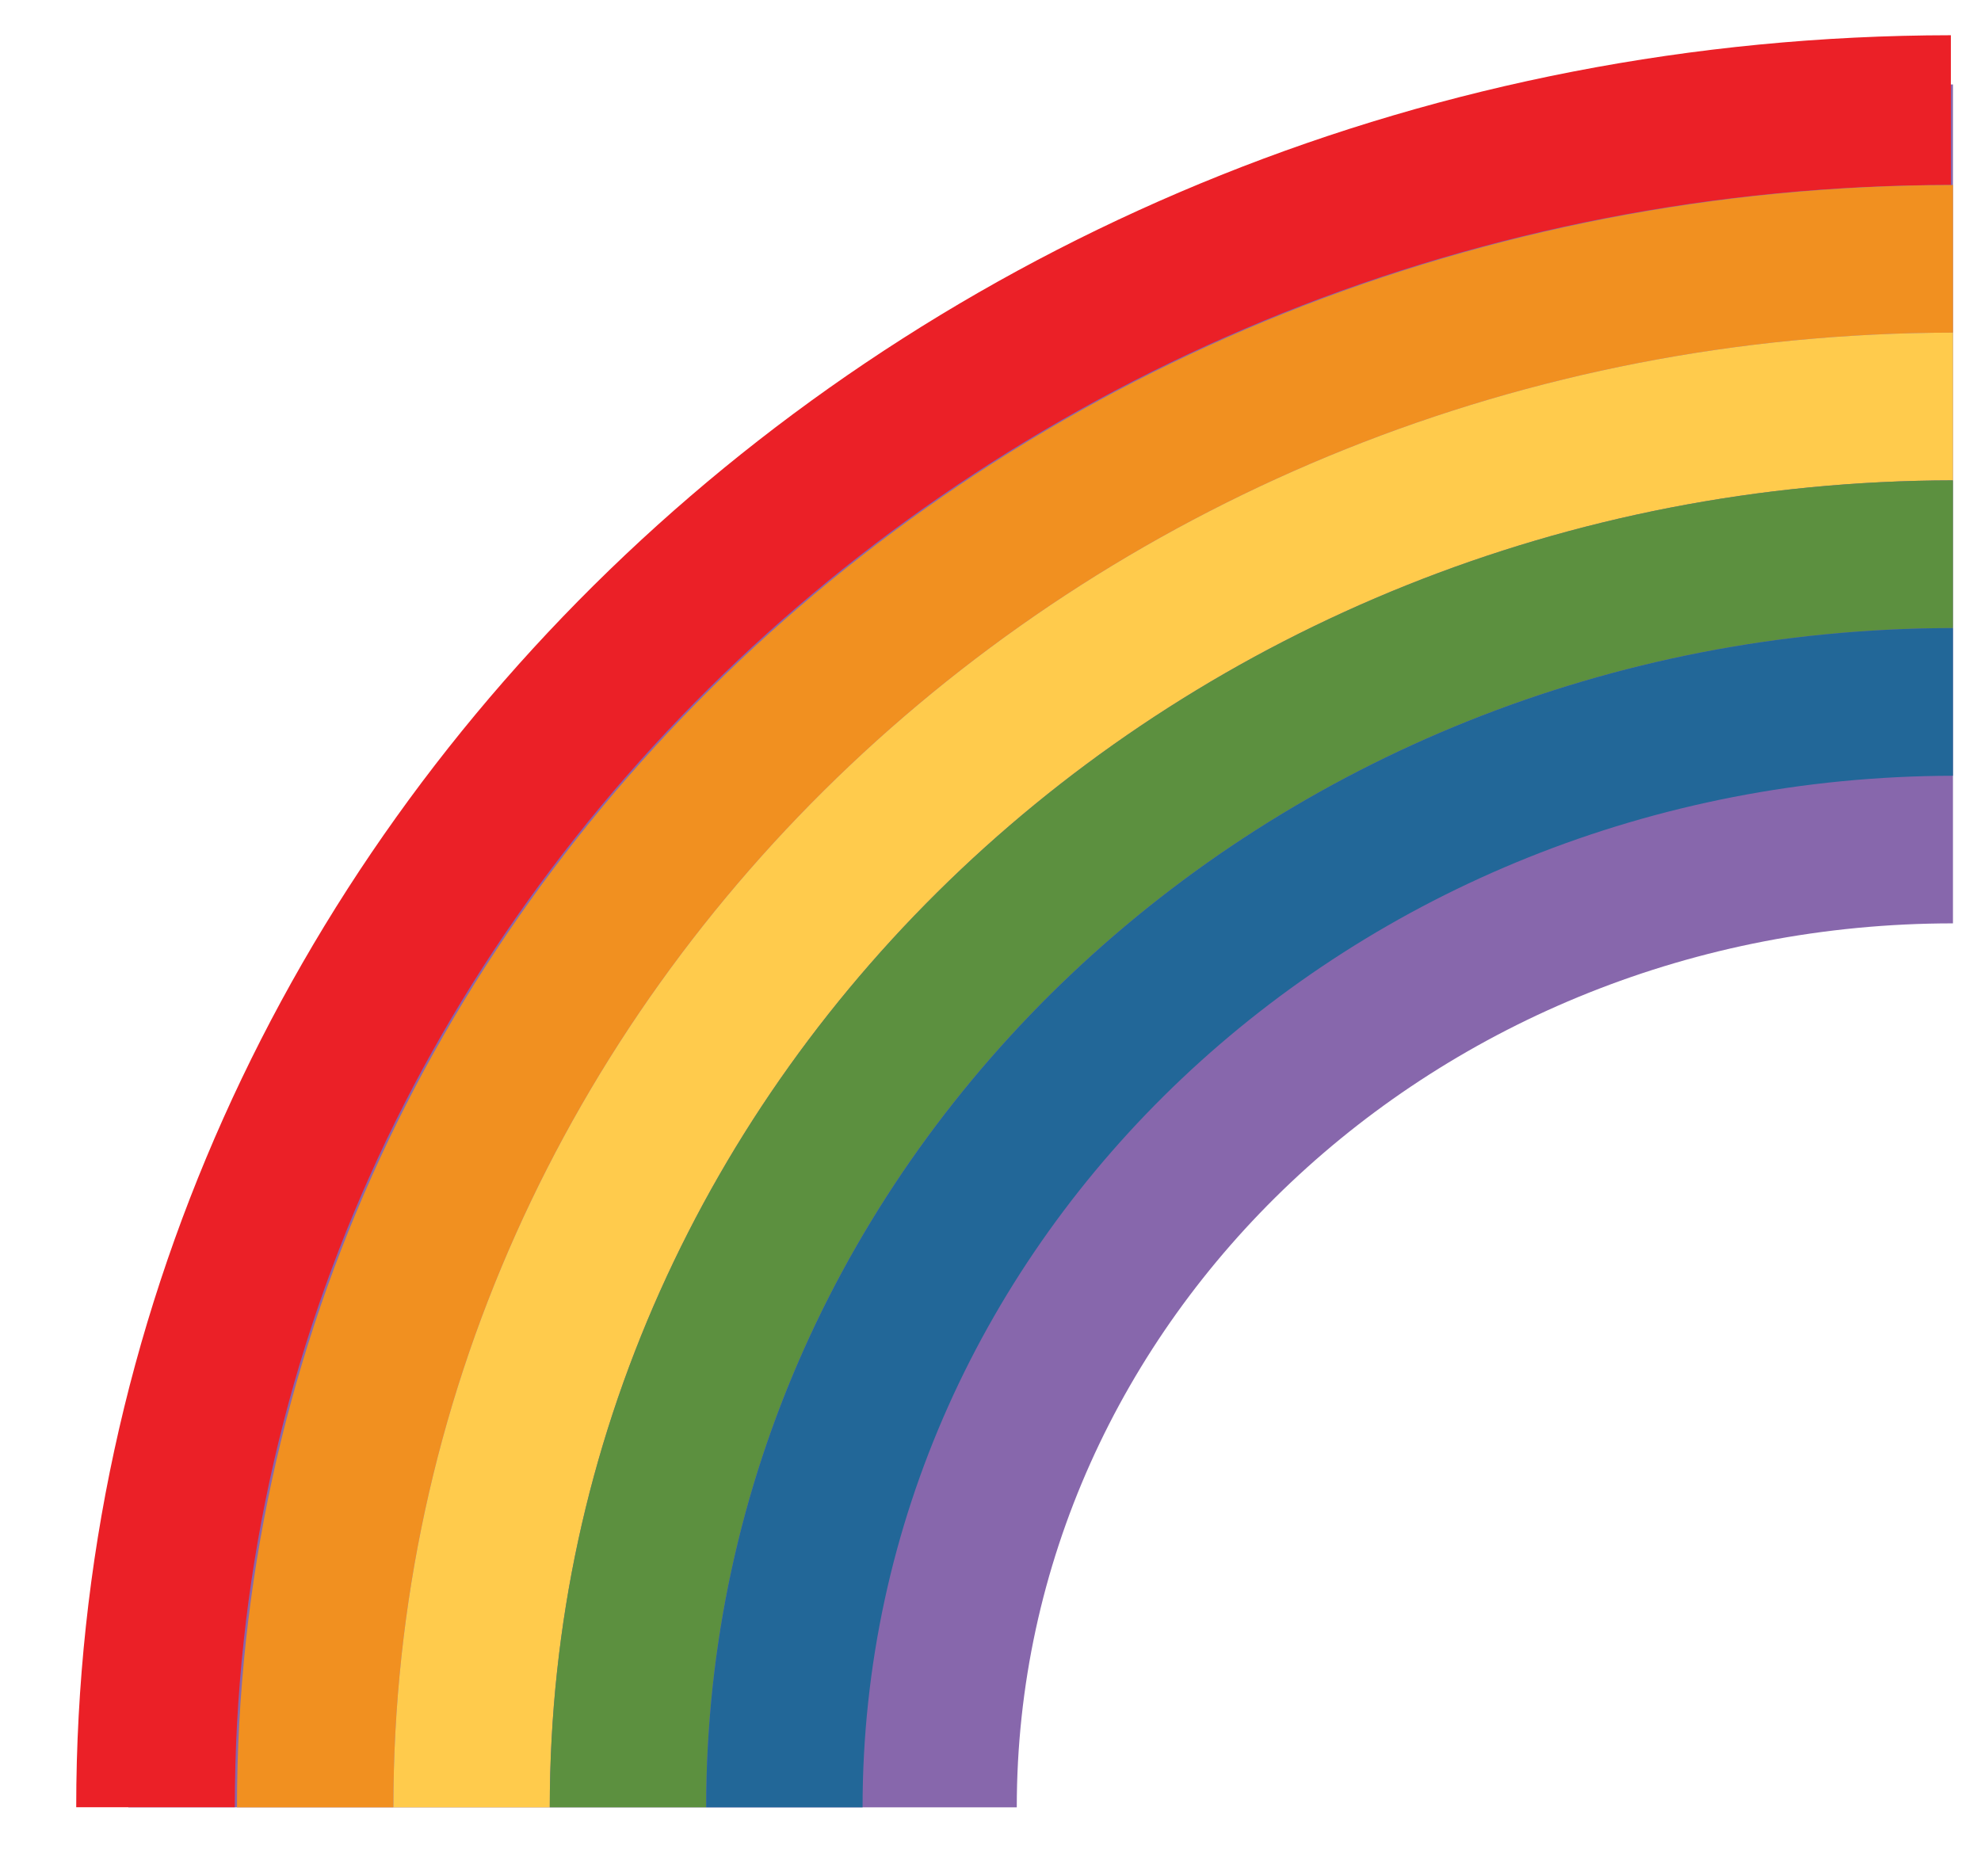 <svg width="19" height="18" viewBox="0 0 19 18" fill="none" xmlns="http://www.w3.org/2000/svg">
<g clip-path="url(#clip0_34_181)">
<path d="M18.731 0.81C8.79 0.81 1.231 7.949 1.231 17.338H9.752C9.752 12.655 13.773 8.858 18.731 8.858V0.81Z" fill="#8767AC"/>
<path d="M0.731 17.337H2.252C2.252 8.748 9.619 1.785 18.711 1.774V0.338C8.779 0.349 0.731 7.955 0.731 17.337Z" fill="#EB2027"/>
<path d="M2.273 17.338H3.773C3.773 9.531 10.468 3.202 18.731 3.191V1.775C9.64 1.785 2.273 8.749 2.273 17.338Z" fill="#F19020"/>
<path d="M3.773 17.338H5.273C5.273 10.313 11.296 4.619 18.731 4.608V3.191C10.468 3.202 3.773 9.531 3.773 17.338Z" fill="#FFCB4C"/>
<path d="M5.273 17.338H6.773C6.773 11.097 12.125 6.035 18.731 6.025V4.608C11.296 4.619 5.273 10.313 5.273 17.338Z" fill="#5C903F"/>
<path d="M6.773 17.338H8.273C8.273 11.879 12.954 7.452 18.731 7.442V6.025C12.125 6.035 6.773 11.097 6.773 17.338Z" fill="#226798"/>
</g>
<defs>
<clipPath id="clip0_34_181">
<rect width="18" height="17" fill="white" transform="translate(0.731 0.338)"/>
</clipPath>
</defs>
</svg>

